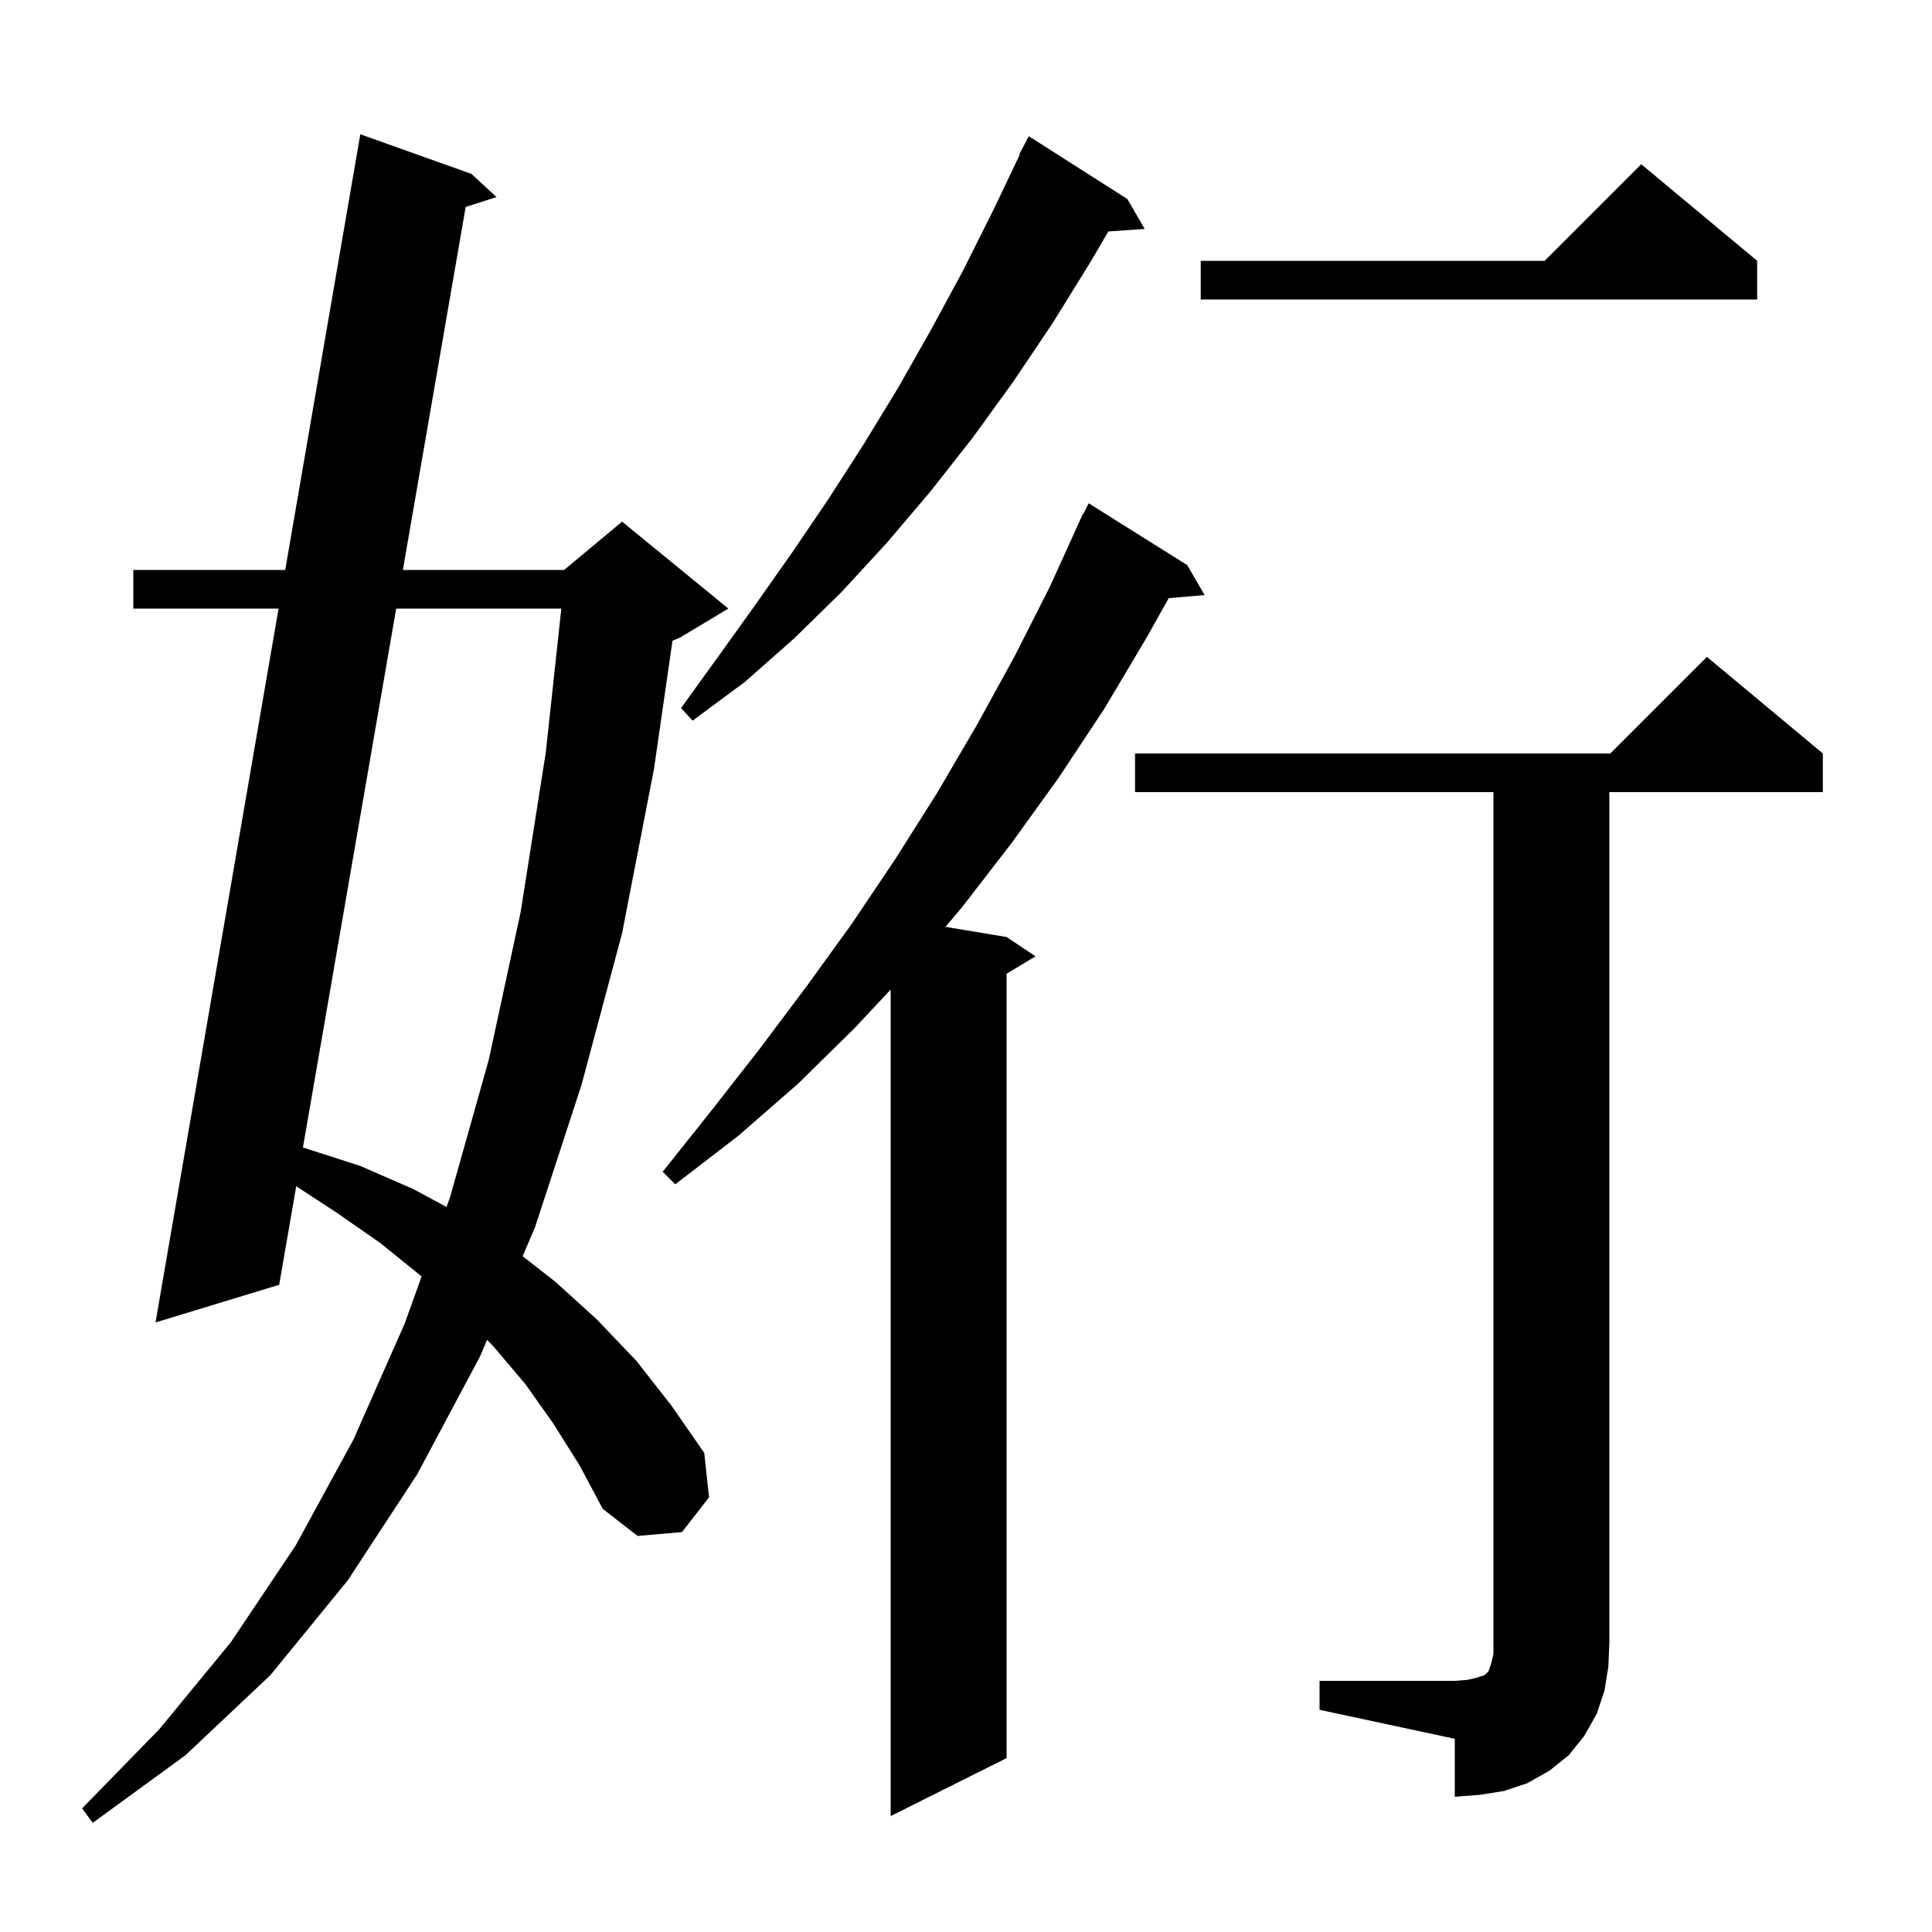 <svg xmlns="http://www.w3.org/2000/svg" xmlns:xlink="http://www.w3.org/1999/xlink" version="1.1" baseProfile="full" viewBox="0 0 200 200" width="200" height="200">
<g fill="black">
<path d="M 57.3 147.4 L 54.4 143.3 L 51.1 139.4 L 50.422 138.703 L 49.7 140.4 L 43.2 152.6 L 36.0 163.6 L 28.0 173.4 L 19.2 181.7 L 9.6 188.7 L 8.5 187.2 L 16.5 179.0 L 23.9 170.0 L 30.6 160.0 L 36.6 149.0 L 41.9 137.0 L 43.644 132.14 L 43.6 132.1 L 39.4 128.7 L 34.8 125.5 L 30.665 122.8 L 28.9 133.0 L 16.1 136.9 L 28.837 63.0 L 13.8 63.0 L 13.8 59.0 L 29.527 59.0 L 37.3 13.9 L 48.8 18.0 L 51.4 20.4 L 48.207 21.424 L 41.705 59.0 L 58.4 59.0 L 64.4 54.0 L 75.4 63.0 L 70.4 66.0 L 69.617 66.326 L 67.7 79.6 L 64.4 96.6 L 60.2 112.3 L 55.4 127.0 L 54.105 130.043 L 57.5 132.7 L 61.8 136.6 L 65.9 140.9 L 69.5 145.5 L 72.9 150.4 L 73.4 155.0 L 70.6 158.6 L 66.0 159.0 L 62.4 156.2 L 60.0 151.7 Z M 122.9 58.5 L 124.7 61.6 L 120.985 61.92 L 118.7 66.0 L 114.3 73.4 L 109.6 80.5 L 104.7 87.3 L 99.6 93.9 L 97.874 95.946 L 104.2 97.0 L 107.2 99.0 L 104.2 100.8 L 104.2 182.0 L 92.2 188.0 L 92.2 102.44 L 88.5 106.4 L 82.6 112.2 L 76.4 117.6 L 69.9 122.6 L 68.6 121.3 L 73.7 114.9 L 78.7 108.5 L 83.5 102.1 L 88.2 95.6 L 92.7 88.9 L 97.0 82.1 L 101.1 75.1 L 105.0 68.0 L 108.7 60.7 L 112.1 53.2 L 112.14 53.22 L 112.7 52.1 Z M 136.6 174.0 L 150.6 174.0 L 151.9 173.9 L 152.8 173.7 L 153.7 173.4 L 154.1 173.0 L 154.4 172.1 L 154.6 171.2 L 154.6 82.0 L 117.5 82.0 L 117.5 78.0 L 166.7 78.0 L 176.7 68.0 L 188.7 78.0 L 188.7 82.0 L 166.6 82.0 L 166.6 170.0 L 166.5 172.5 L 166.1 175.0 L 165.3 177.4 L 164.0 179.7 L 162.4 181.7 L 160.4 183.3 L 158.1 184.6 L 155.7 185.4 L 153.2 185.8 L 150.6 186.0 L 150.6 180.0 L 136.6 177.0 Z M 41.013 63.0 L 31.359 118.791 L 31.4 118.8 L 37.3 120.7 L 42.8 123.1 L 46.225 124.944 L 46.6 123.9 L 50.6 109.7 L 53.9 94.4 L 56.5 77.9 L 58.109 63.0 Z M 116.7 20.6 L 118.5 23.7 L 114.736 23.96 L 112.9 27.1 L 109.0 33.4 L 104.9 39.5 L 100.7 45.3 L 96.3 50.9 L 91.8 56.2 L 87.1 61.3 L 82.2 66.1 L 77.1 70.6 L 71.7 74.6 L 70.5 73.3 L 74.4 67.9 L 78.2 62.6 L 82.0 57.2 L 85.8 51.6 L 89.4 46.0 L 93.0 40.1 L 96.4 34.1 L 99.7 28.0 L 102.9 21.6 L 105.559 16.024 L 105.5 16.0 L 106.5 14.1 Z M 181.9 27.0 L 181.9 31.0 L 124.3 31.0 L 124.3 27.0 L 159.9 27.0 L 169.9 17.0 Z " />
</g>
</svg>
